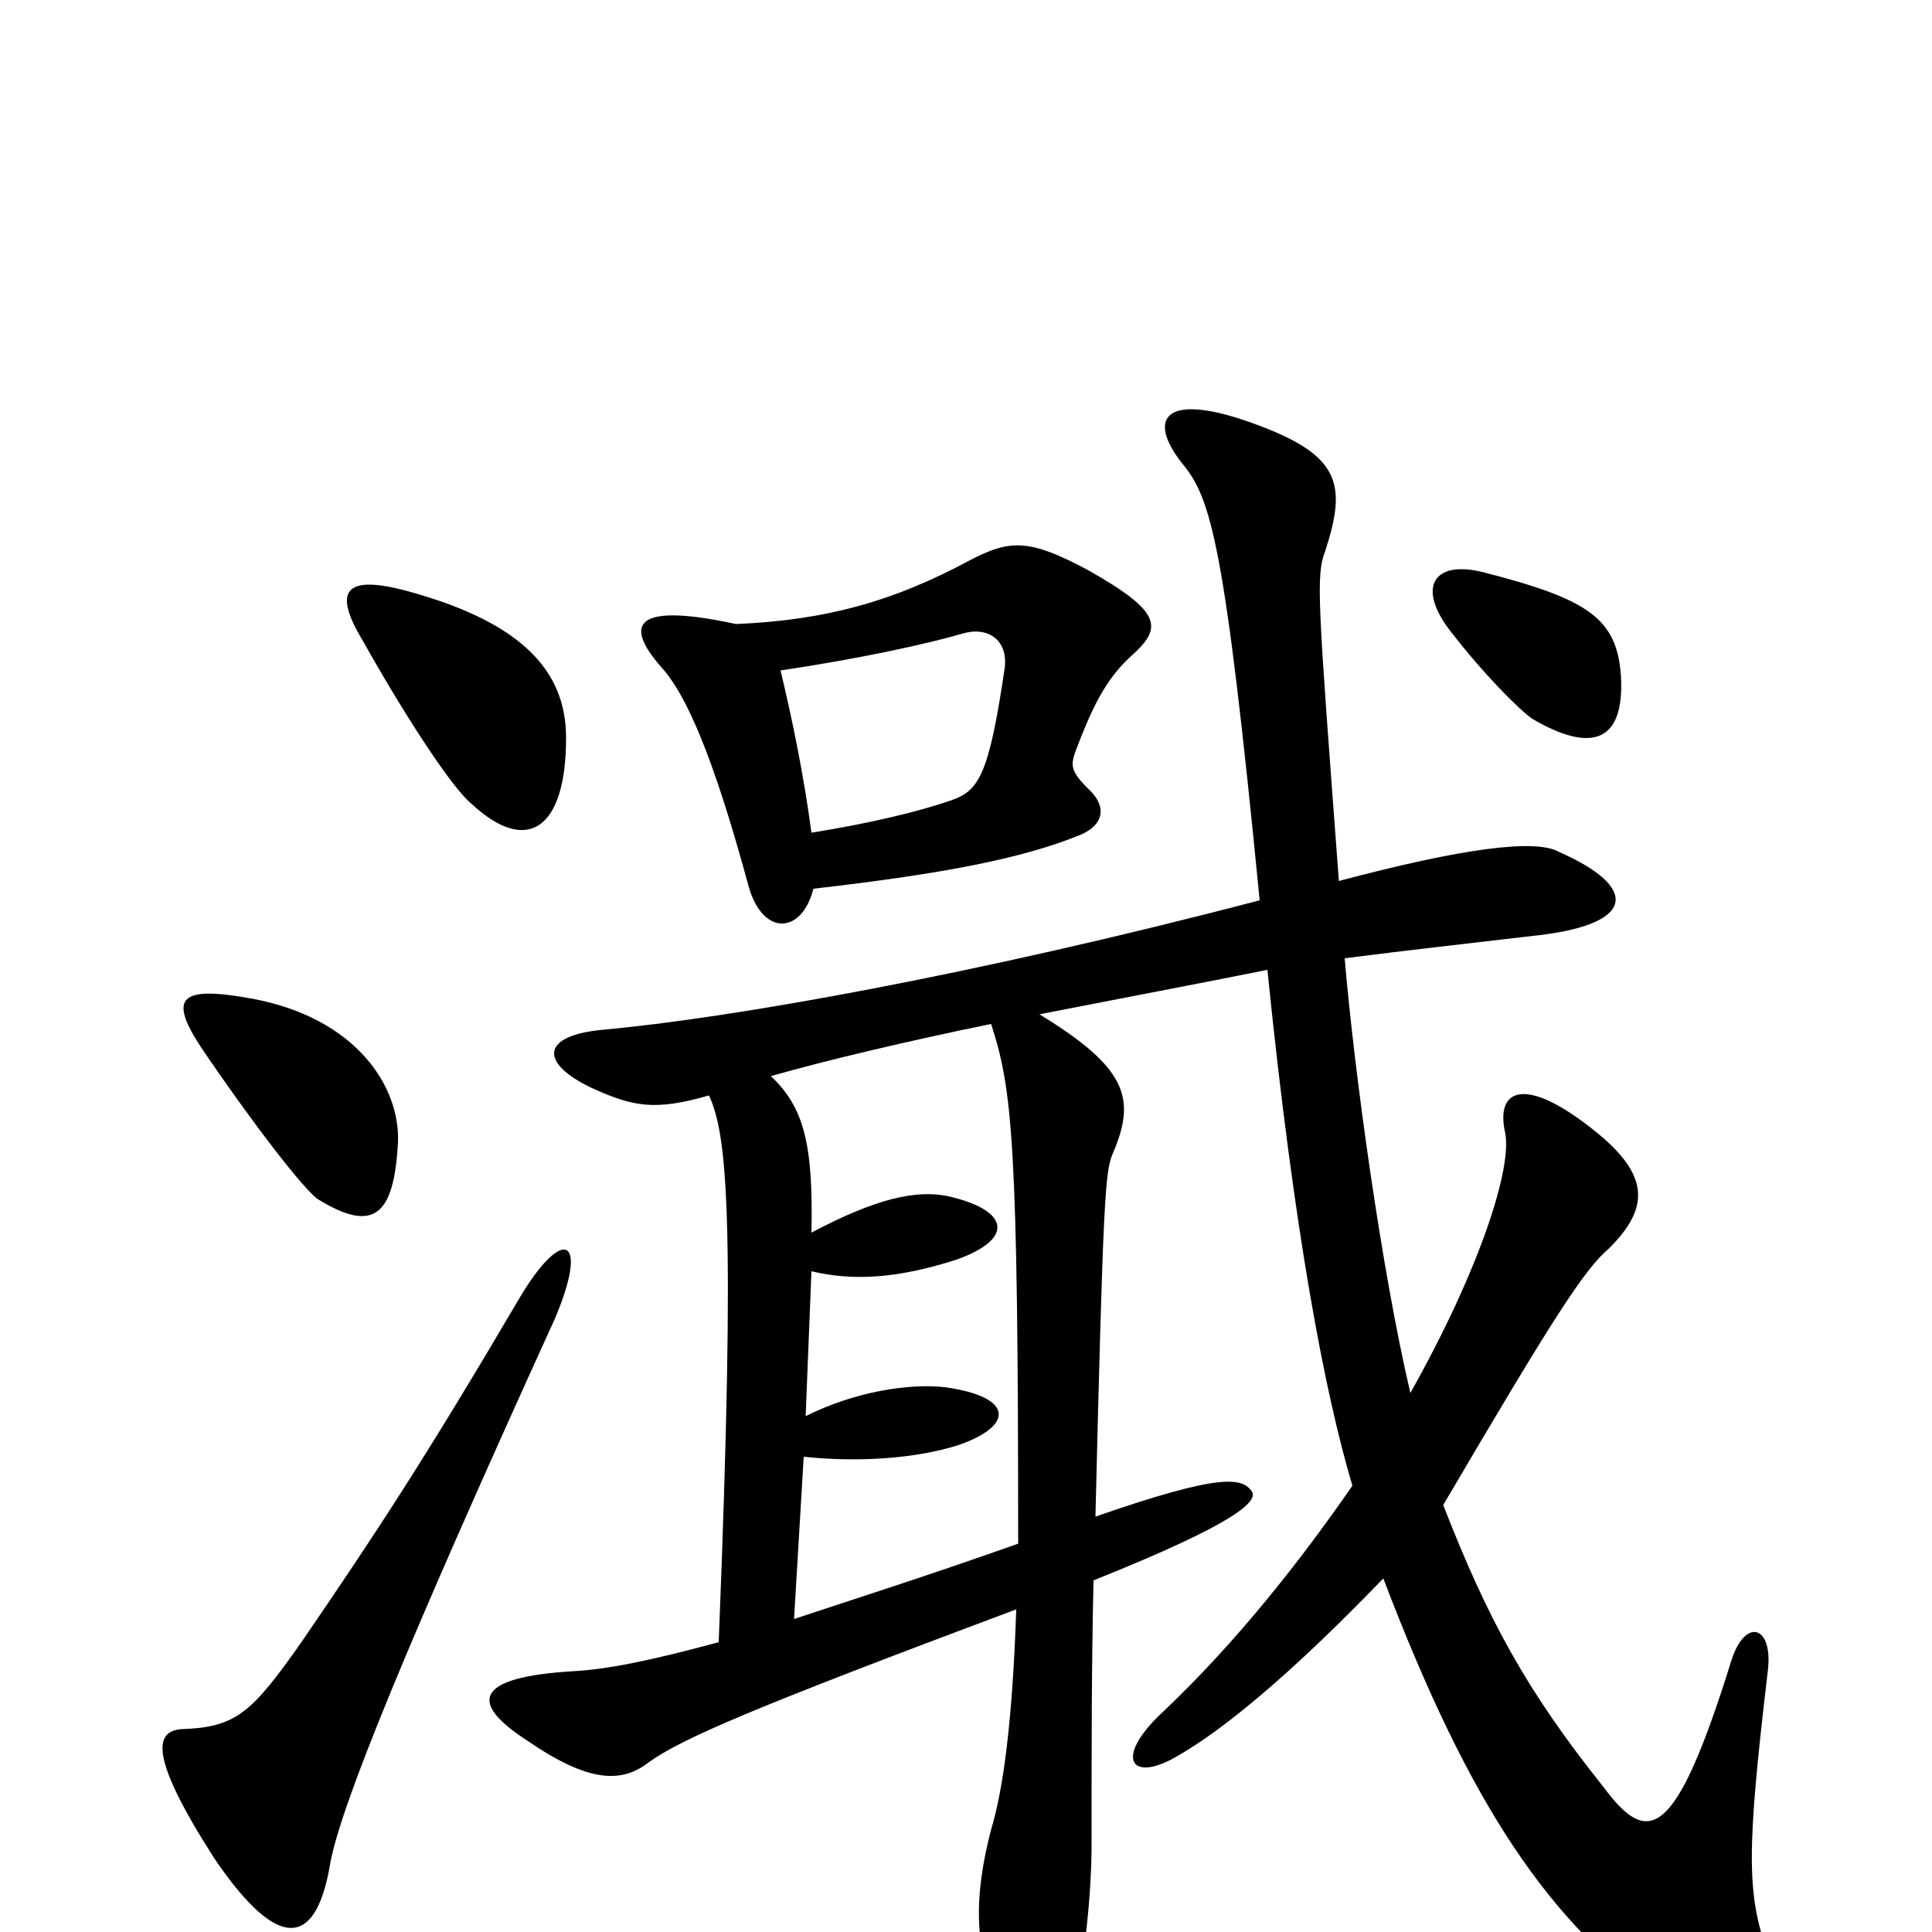 <svg xmlns="http://www.w3.org/2000/svg" viewBox="0 -1000 1000 1000">
	<path fill="#000000" d="M839 -650C837 -680 822 -690 767 -704C742 -710 733 -696 751 -673C768 -651 786 -633 793 -628C822 -611 841 -614 839 -650ZM527 -201C479 -184 441 -172 411 -162L416 -246C444 -243 474 -245 496 -252C525 -262 525 -277 489 -282C471 -284 443 -280 417 -267L420 -342C441 -337 464 -338 495 -348C526 -359 522 -374 490 -381C474 -384 454 -380 420 -362C421 -408 416 -427 399 -443C427 -451 469 -461 513 -470C524 -436 527 -409 527 -201ZM566 -182C641 -212 651 -223 648 -228C643 -235 633 -238 567 -215C571 -380 572 -394 576 -403C588 -431 584 -447 538 -475C579 -483 621 -491 656 -498C670 -360 686 -278 700 -231C673 -192 640 -150 602 -114C576 -90 585 -76 611 -92C645 -112 687 -153 716 -183C761 -65 802 -4 864 39C904 67 928 48 915 11C904 -20 904 -42 915 -135C918 -159 903 -163 896 -140C867 -47 853 -44 830 -75C790 -125 770 -162 747 -221C804 -318 820 -343 833 -354C854 -375 854 -392 825 -415C790 -443 774 -437 779 -414C783 -396 766 -343 730 -279C715 -343 701 -445 696 -504C727 -508 763 -512 797 -516C847 -522 848 -541 807 -559C795 -566 757 -561 693 -544C682 -691 681 -702 686 -715C697 -749 694 -764 651 -780C603 -798 593 -784 612 -760C627 -742 634 -718 652 -534C503 -495 378 -473 312 -467C280 -464 279 -450 306 -437C328 -427 339 -425 367 -433C376 -413 381 -375 372 -150C335 -140 314 -136 297 -135C246 -132 242 -119 273 -99C305 -77 322 -77 336 -88C353 -100 387 -115 526 -167C524 -107 519 -73 513 -53C502 -11 506 17 520 36C539 64 547 63 555 40C561 18 565 -18 565 -46C565 -98 565 -138 566 -182ZM421 -540C491 -548 529 -556 557 -567C571 -572 574 -582 563 -592C554 -601 554 -604 557 -612C565 -633 572 -648 585 -660C602 -675 602 -683 563 -705C533 -721 523 -721 502 -710C463 -689 428 -679 381 -677C330 -688 322 -678 342 -655C355 -641 369 -609 387 -543C394 -515 415 -516 421 -540ZM404 -653C445 -659 481 -667 498 -672C511 -676 522 -669 520 -654C512 -600 507 -591 493 -586C476 -580 451 -574 420 -569C416 -599 410 -628 404 -653ZM287 -317C305 -359 292 -366 270 -330C220 -245 195 -207 156 -150C130 -113 122 -106 94 -105C80 -104 77 -91 111 -38C145 12 164 7 171 -36C177 -67 211 -150 287 -317ZM206 -409C207 -438 184 -473 131 -483C93 -490 87 -484 104 -458C129 -421 158 -383 165 -379C193 -362 204 -370 206 -409ZM293 -618C293 -649 275 -675 218 -692C179 -704 171 -696 188 -668C207 -634 233 -593 244 -584C273 -557 293 -571 293 -618Z"/>
</svg>